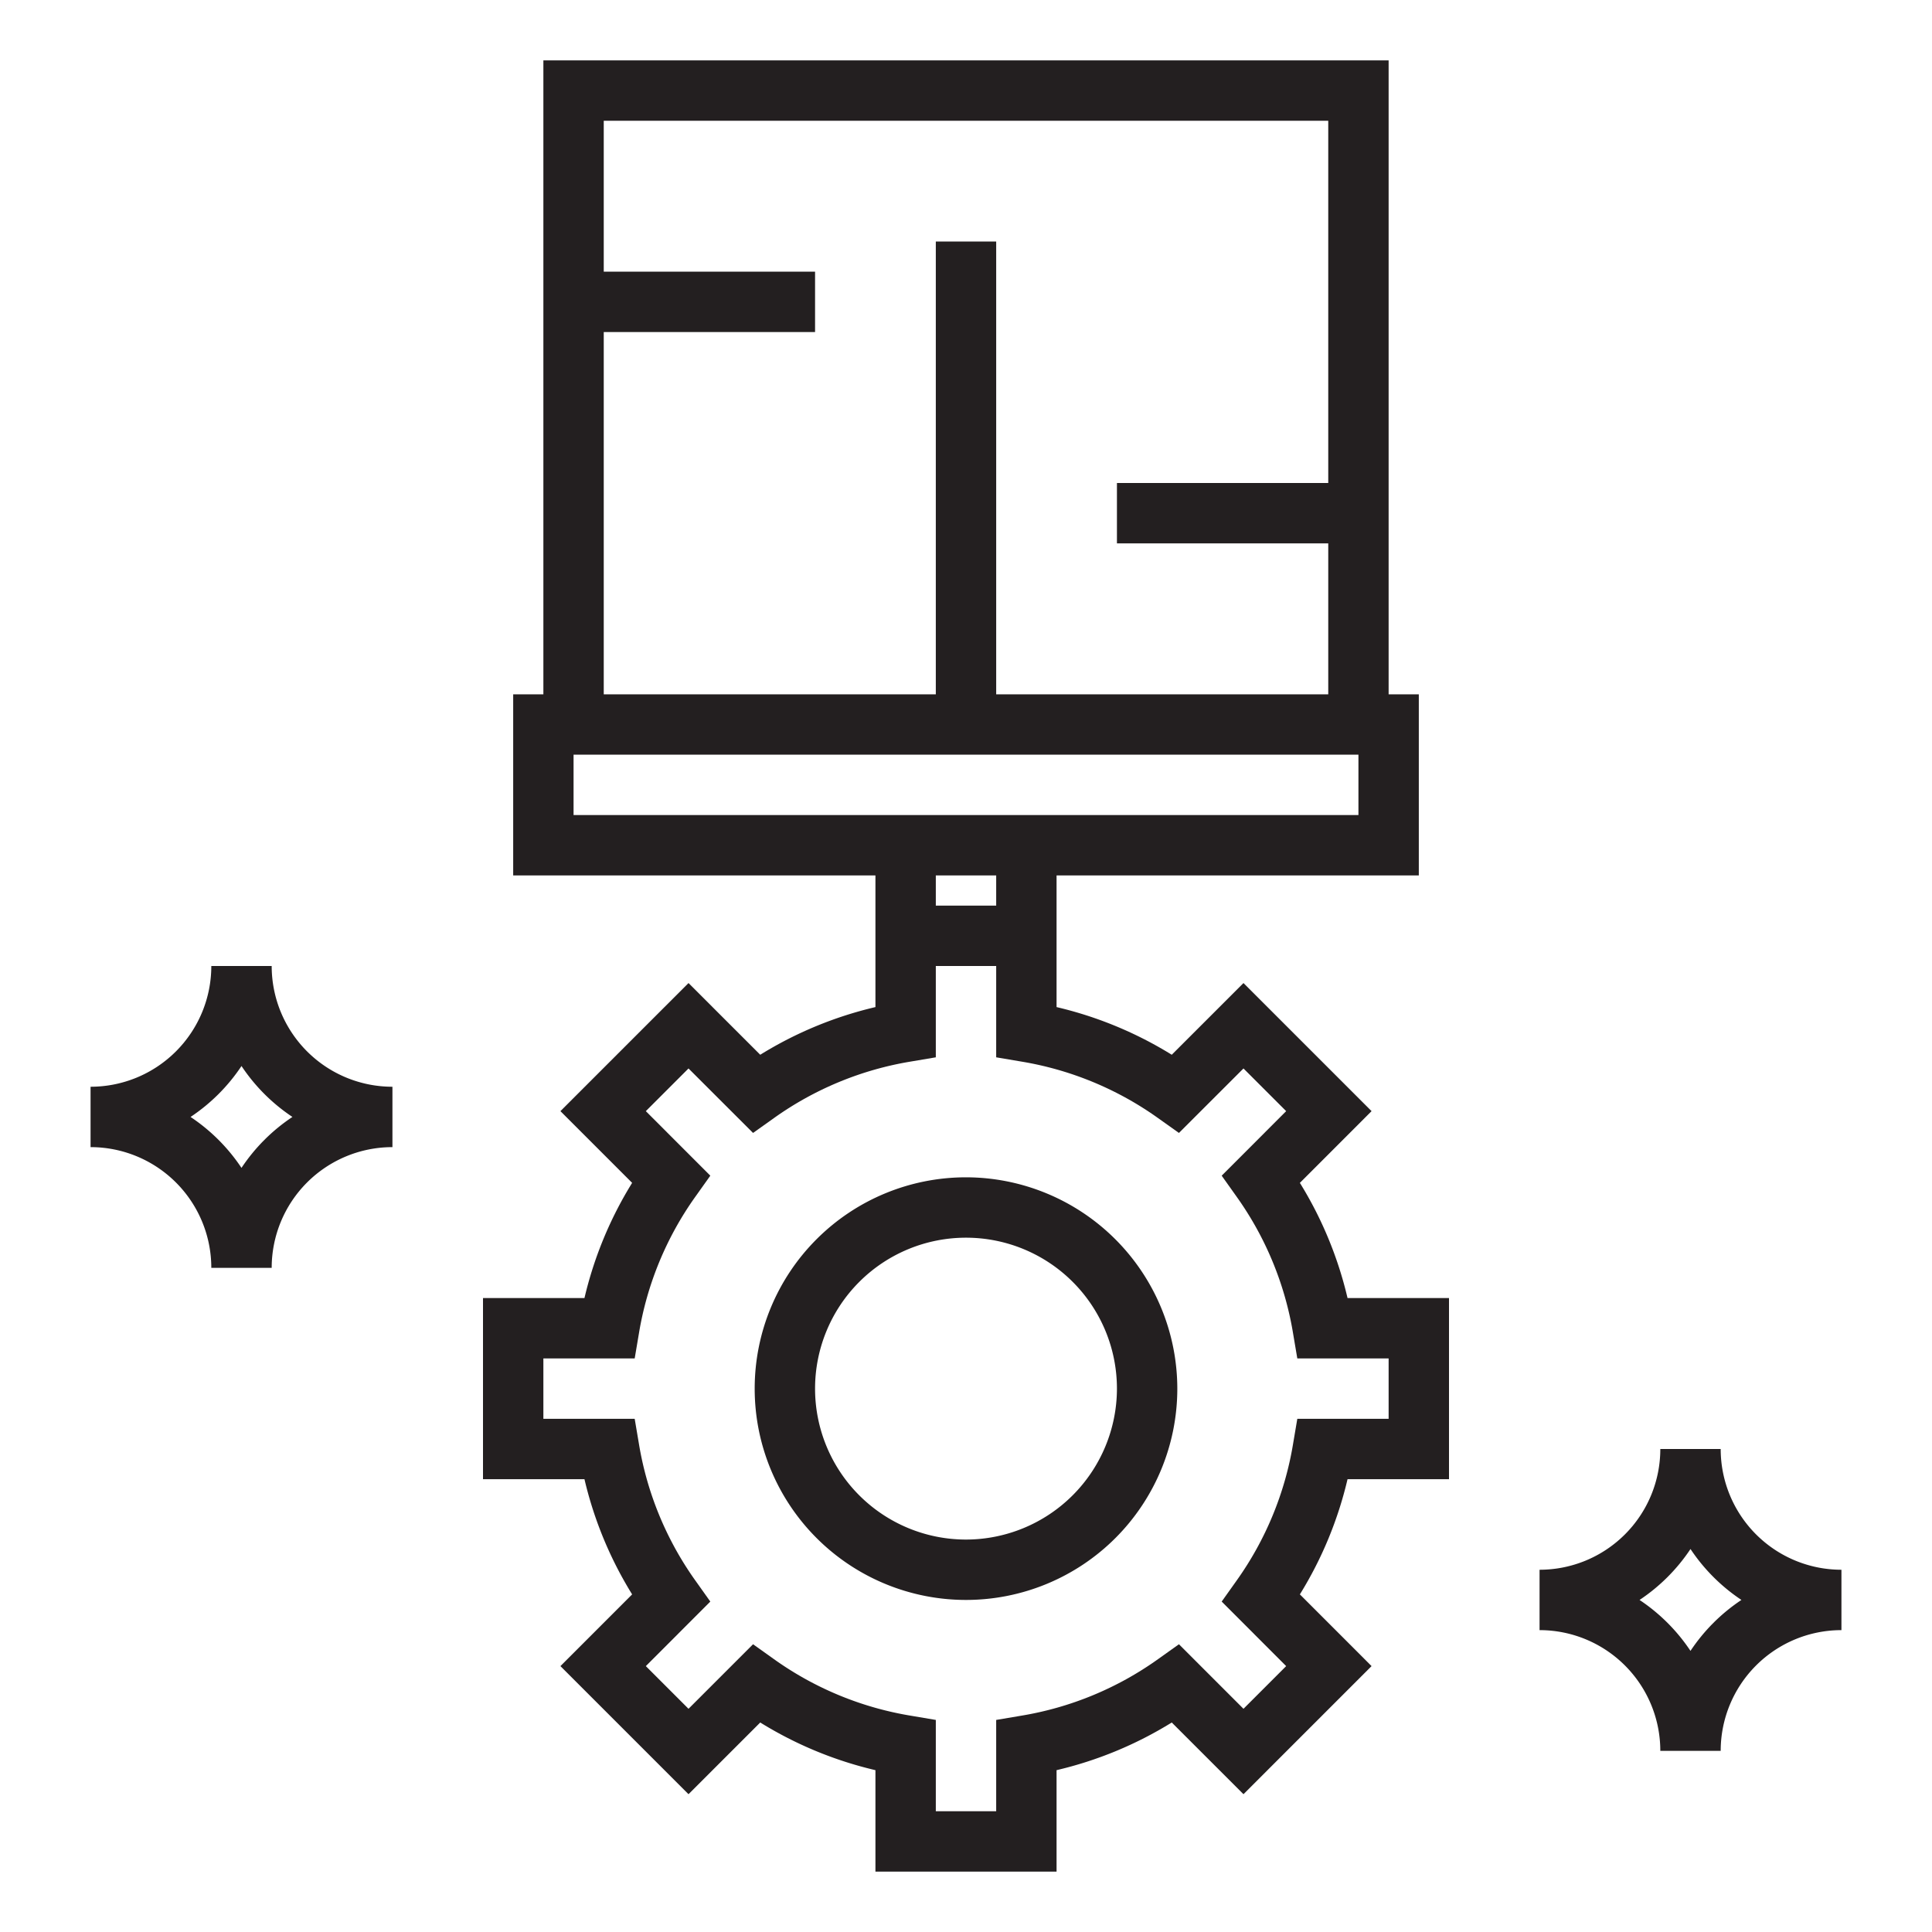 <svg xmlns="http://www.w3.org/2000/svg" viewBox="0 0 64 64" x="0px" y="0px"><defs><style>.cls-1{fill:#231f20;}</style></defs><title>Medal_10</title><g data-name="Medal"><path class="cls-1" d="M43.06,39.184l2.375-2.376-4.243-4.243L38.816,34.94A12.811,12.811,0,0,0,35,33.361V29H47V23H46V2H18V23H17v6H29v4.361a12.811,12.811,0,0,0-3.816,1.579l-2.376-2.375-4.243,4.243,2.375,2.376A12.811,12.811,0,0,0,19.361,43H16v6h3.361a12.811,12.811,0,0,0,1.579,3.816l-2.375,2.376,4.243,4.243,2.376-2.375A12.789,12.789,0,0,0,29,58.639V62h6V58.639a12.789,12.789,0,0,0,3.816-1.579l2.376,2.375,4.243-4.243L43.06,52.816A12.811,12.811,0,0,0,44.639,49H48V43H44.639A12.811,12.811,0,0,0,43.06,39.184ZM20,11h7V9H20V4H44V16H37v2h7v5H33V8H31V23H20ZM19,27V25H45v2Zm12,2h2v1H31ZM46,47H42.975l-.141.834a10.839,10.839,0,0,1-1.874,4.531l-.49.689,2.136,2.138-1.414,1.414-2.138-2.138-.689.491a10.828,10.828,0,0,1-4.531,1.875L33,56.975V60H31V56.975l-.834-.141a10.828,10.828,0,0,1-4.531-1.875l-.689-.491-2.138,2.138-1.414-1.414,2.136-2.138-.49-.689a10.839,10.839,0,0,1-1.874-4.531L21.025,47H18V45h3.025l.141-.834a10.839,10.839,0,0,1,1.874-4.531l.49-.689-2.136-2.138,1.414-1.414,2.138,2.136.689-.49a10.839,10.839,0,0,1,4.531-1.874L31,35.025V32h2v3.025l.834.141a10.839,10.839,0,0,1,4.531,1.874l.689.49,2.138-2.136,1.414,1.414L40.47,38.946l.49.689a10.839,10.839,0,0,1,1.874,4.531l.141.834H46Z"></path><path class="cls-1" d="M32,39a7,7,0,1,0,7,7A7.009,7.009,0,0,0,32,39Zm0,12a5,5,0,1,1,5-5A5.006,5.006,0,0,1,32,51Z"></path><path class="cls-1" d="M9,32H7a4,4,0,0,1-4,4v2a4,4,0,0,1,4,4H9a4,4,0,0,1,4-4V36A4,4,0,0,1,9,32ZM8,38.687l-.009-.012a6.06,6.06,0,0,0-1.666-1.666L6.313,37A6.049,6.049,0,0,0,8,35.313,6.049,6.049,0,0,0,9.687,37,6.049,6.049,0,0,0,8,38.687Z"></path><path class="cls-1" d="M57,48H55a4,4,0,0,1-4,4v2a4,4,0,0,1,4,4h2a4,4,0,0,1,4-4V52A4,4,0,0,1,57,48Zm-1,6.687-.009-.012a6.06,6.06,0,0,0-1.666-1.666L54.313,53A6.049,6.049,0,0,0,56,51.313,6.049,6.049,0,0,0,57.687,53,6.049,6.049,0,0,0,56,54.687Z"></path></g></svg>